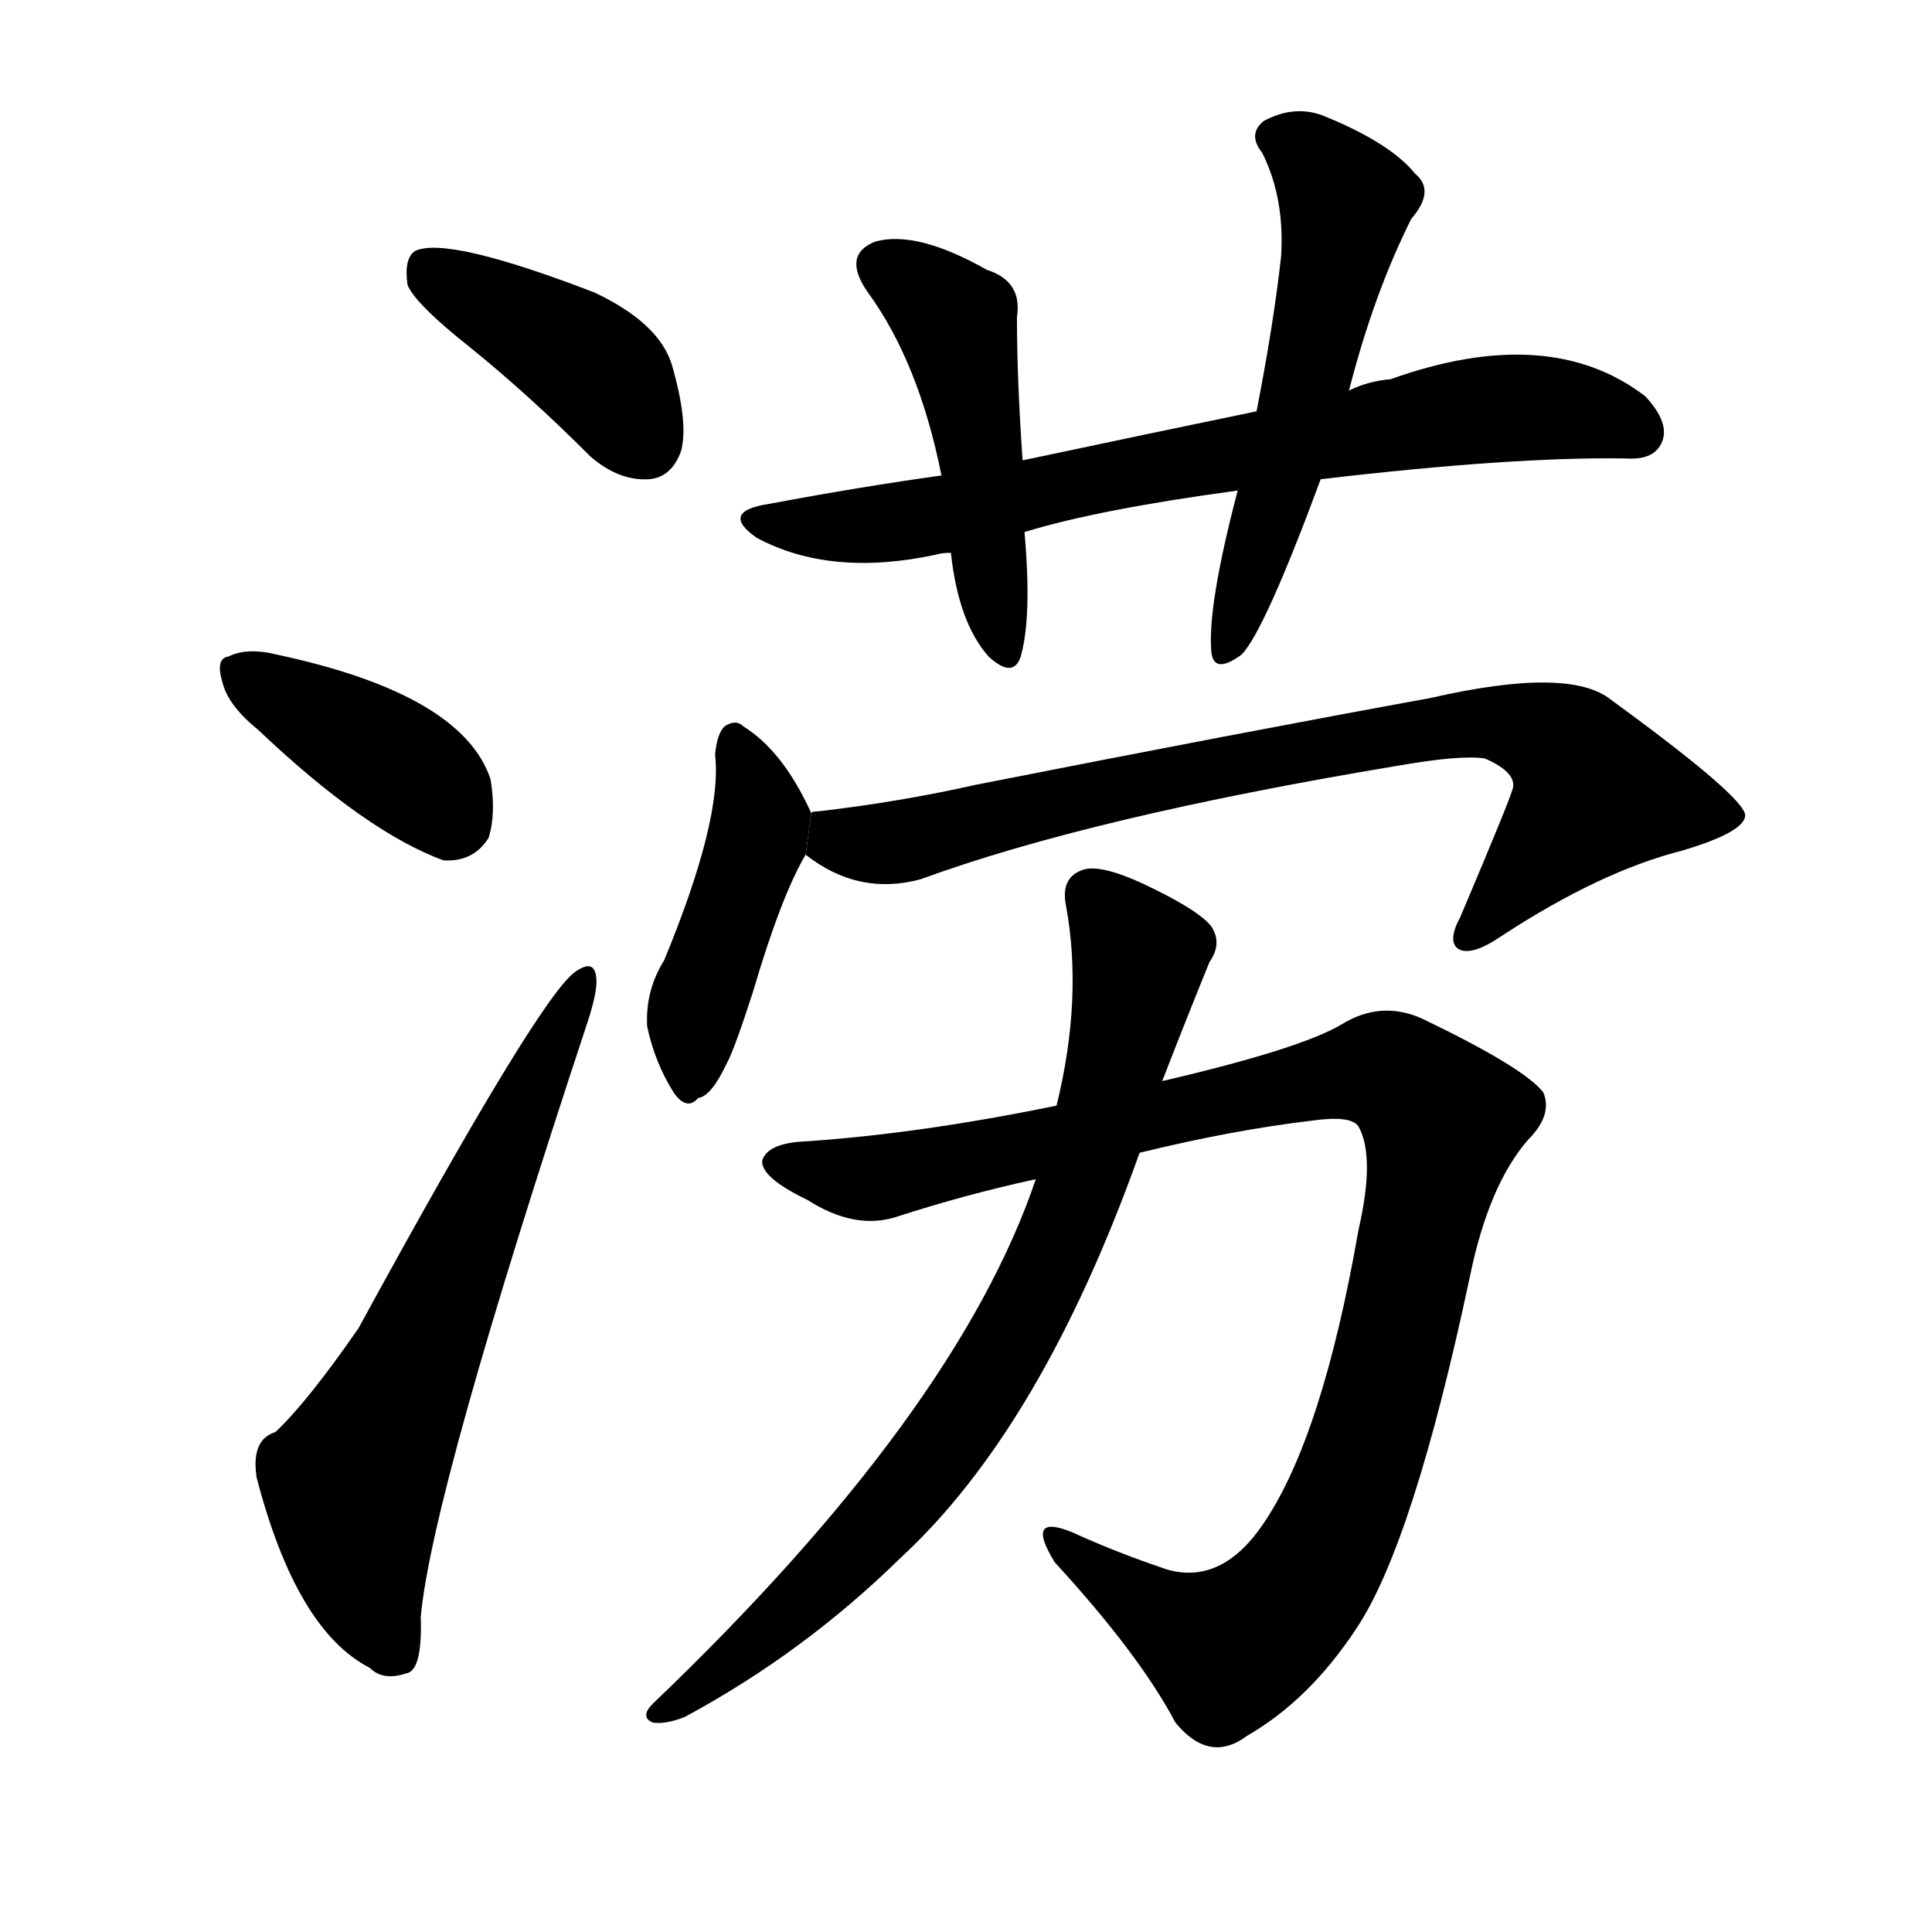 <!-- u6d9d_lao4_inundate_flood_torrent -->
<!-- 6D9D -->
<!--  -->
<!--  -->
<svg viewBox="0 0 1024 1024">
  <g transform="scale(1, -1) translate(0, -900)">
    <path d="M 249 716 Q 280 691 313 658 Q 328 645 344 646 Q 356 647 361 661 Q 365 676 356 707 Q 349 729 315 745 Q 237 775 220 767 Q 214 763 216 749 Q 220 739 249 716 Z"></path>
    <path d="M 137 513 Q 194 459 235 444 Q 251 443 259 456 Q 263 469 260 487 Q 245 532 147 553 Q 131 557 121 552 Q 114 551 118 538 Q 121 526 137 513 Z"></path>
    <path d="M 146 141 Q 133 137 136 117 Q 157 36 196 16 Q 203 9 215 13 Q 224 14 223 43 Q 229 109 311 357 Q 317 375 316 382 Q 315 392 305 385 Q 286 372 190 196 Q 163 157 146 141 Z"></path>
    <path d="M 700 646 Q 802 658 862 657 Q 877 656 881 666 Q 885 676 872 690 Q 821 729 737 699 Q 725 698 715 693 L 666 682 Q 608 670 542 656 L 499 648 Q 456 642 408 633 Q 381 629 401 615 Q 440 594 496 606 Q 499 607 504 607 L 543 618 Q 582 630 656 640 L 700 646 Z"></path>
    <path d="M 542 656 Q 539 699 539 732 Q 542 751 523 757 Q 486 778 464 772 Q 446 765 460 745 Q 487 708 499 648 L 504 607 Q 508 570 524 552 Q 537 540 541 552 Q 547 573 543 618 L 542 656 Z"></path>
    <path d="M 715 693 Q 728 744 748 784 Q 761 799 750 808 Q 737 824 703 838 Q 687 845 670 836 Q 661 829 669 819 Q 681 795 679 764 Q 675 728 666 682 L 656 640 Q 640 579 642 555 Q 643 542 658 553 Q 670 565 700 646 L 715 693 Z"></path>
    <path d="M 430 469 Q 415 502 394 515 Q 390 519 384 515 Q 380 511 379 500 Q 383 466 352 391 Q 342 375 343 356 Q 347 337 357 321 Q 364 311 370 318 Q 377 319 385 336 Q 389 343 399 374 Q 414 425 427 447 L 430 469 Z"></path>
    <path d="M 427 447 Q 455 425 488 434 Q 578 467 740 494 Q 774 500 787 498 Q 803 491 802 483 Q 802 480 774 414 Q 767 401 773 397 Q 780 393 796 404 Q 848 438 891 449 Q 925 459 925 468 Q 924 478 854 529 Q 832 547 758 530 Q 659 512 517 484 Q 477 475 434 470 Q 430 470 430 469 L 427 447 Z"></path>
    <path d="M 604 289 Q 653 301 695 306 Q 716 309 720 303 Q 729 287 720 248 Q 701 139 670 93 Q 648 60 619 68 Q 592 77 568 88 Q 543 98 559 72 Q 604 23 623 -13 Q 641 -35 661 -20 Q 694 -1 719 37 Q 749 82 779 223 Q 789 272 810 296 Q 823 309 818 321 Q 808 334 754 360 Q 732 370 711 357 Q 689 344 616 327 L 560 314 Q 487 299 426 295 Q 407 294 404 285 Q 403 276 428 264 Q 453 248 475 255 Q 512 267 549 275 L 604 289 Z"></path>
    <path d="M 549 275 Q 507 151 346 -3 Q 339 -10 346 -13 Q 353 -14 363 -10 Q 426 24 477 74 Q 552 143 604 289 L 616 327 Q 628 358 641 390 Q 648 400 642 409 Q 635 418 605 432 Q 583 442 574 439 Q 562 435 565 420 Q 574 371 560 314 L 549 275 Z"></path>
  </g>
</svg>

